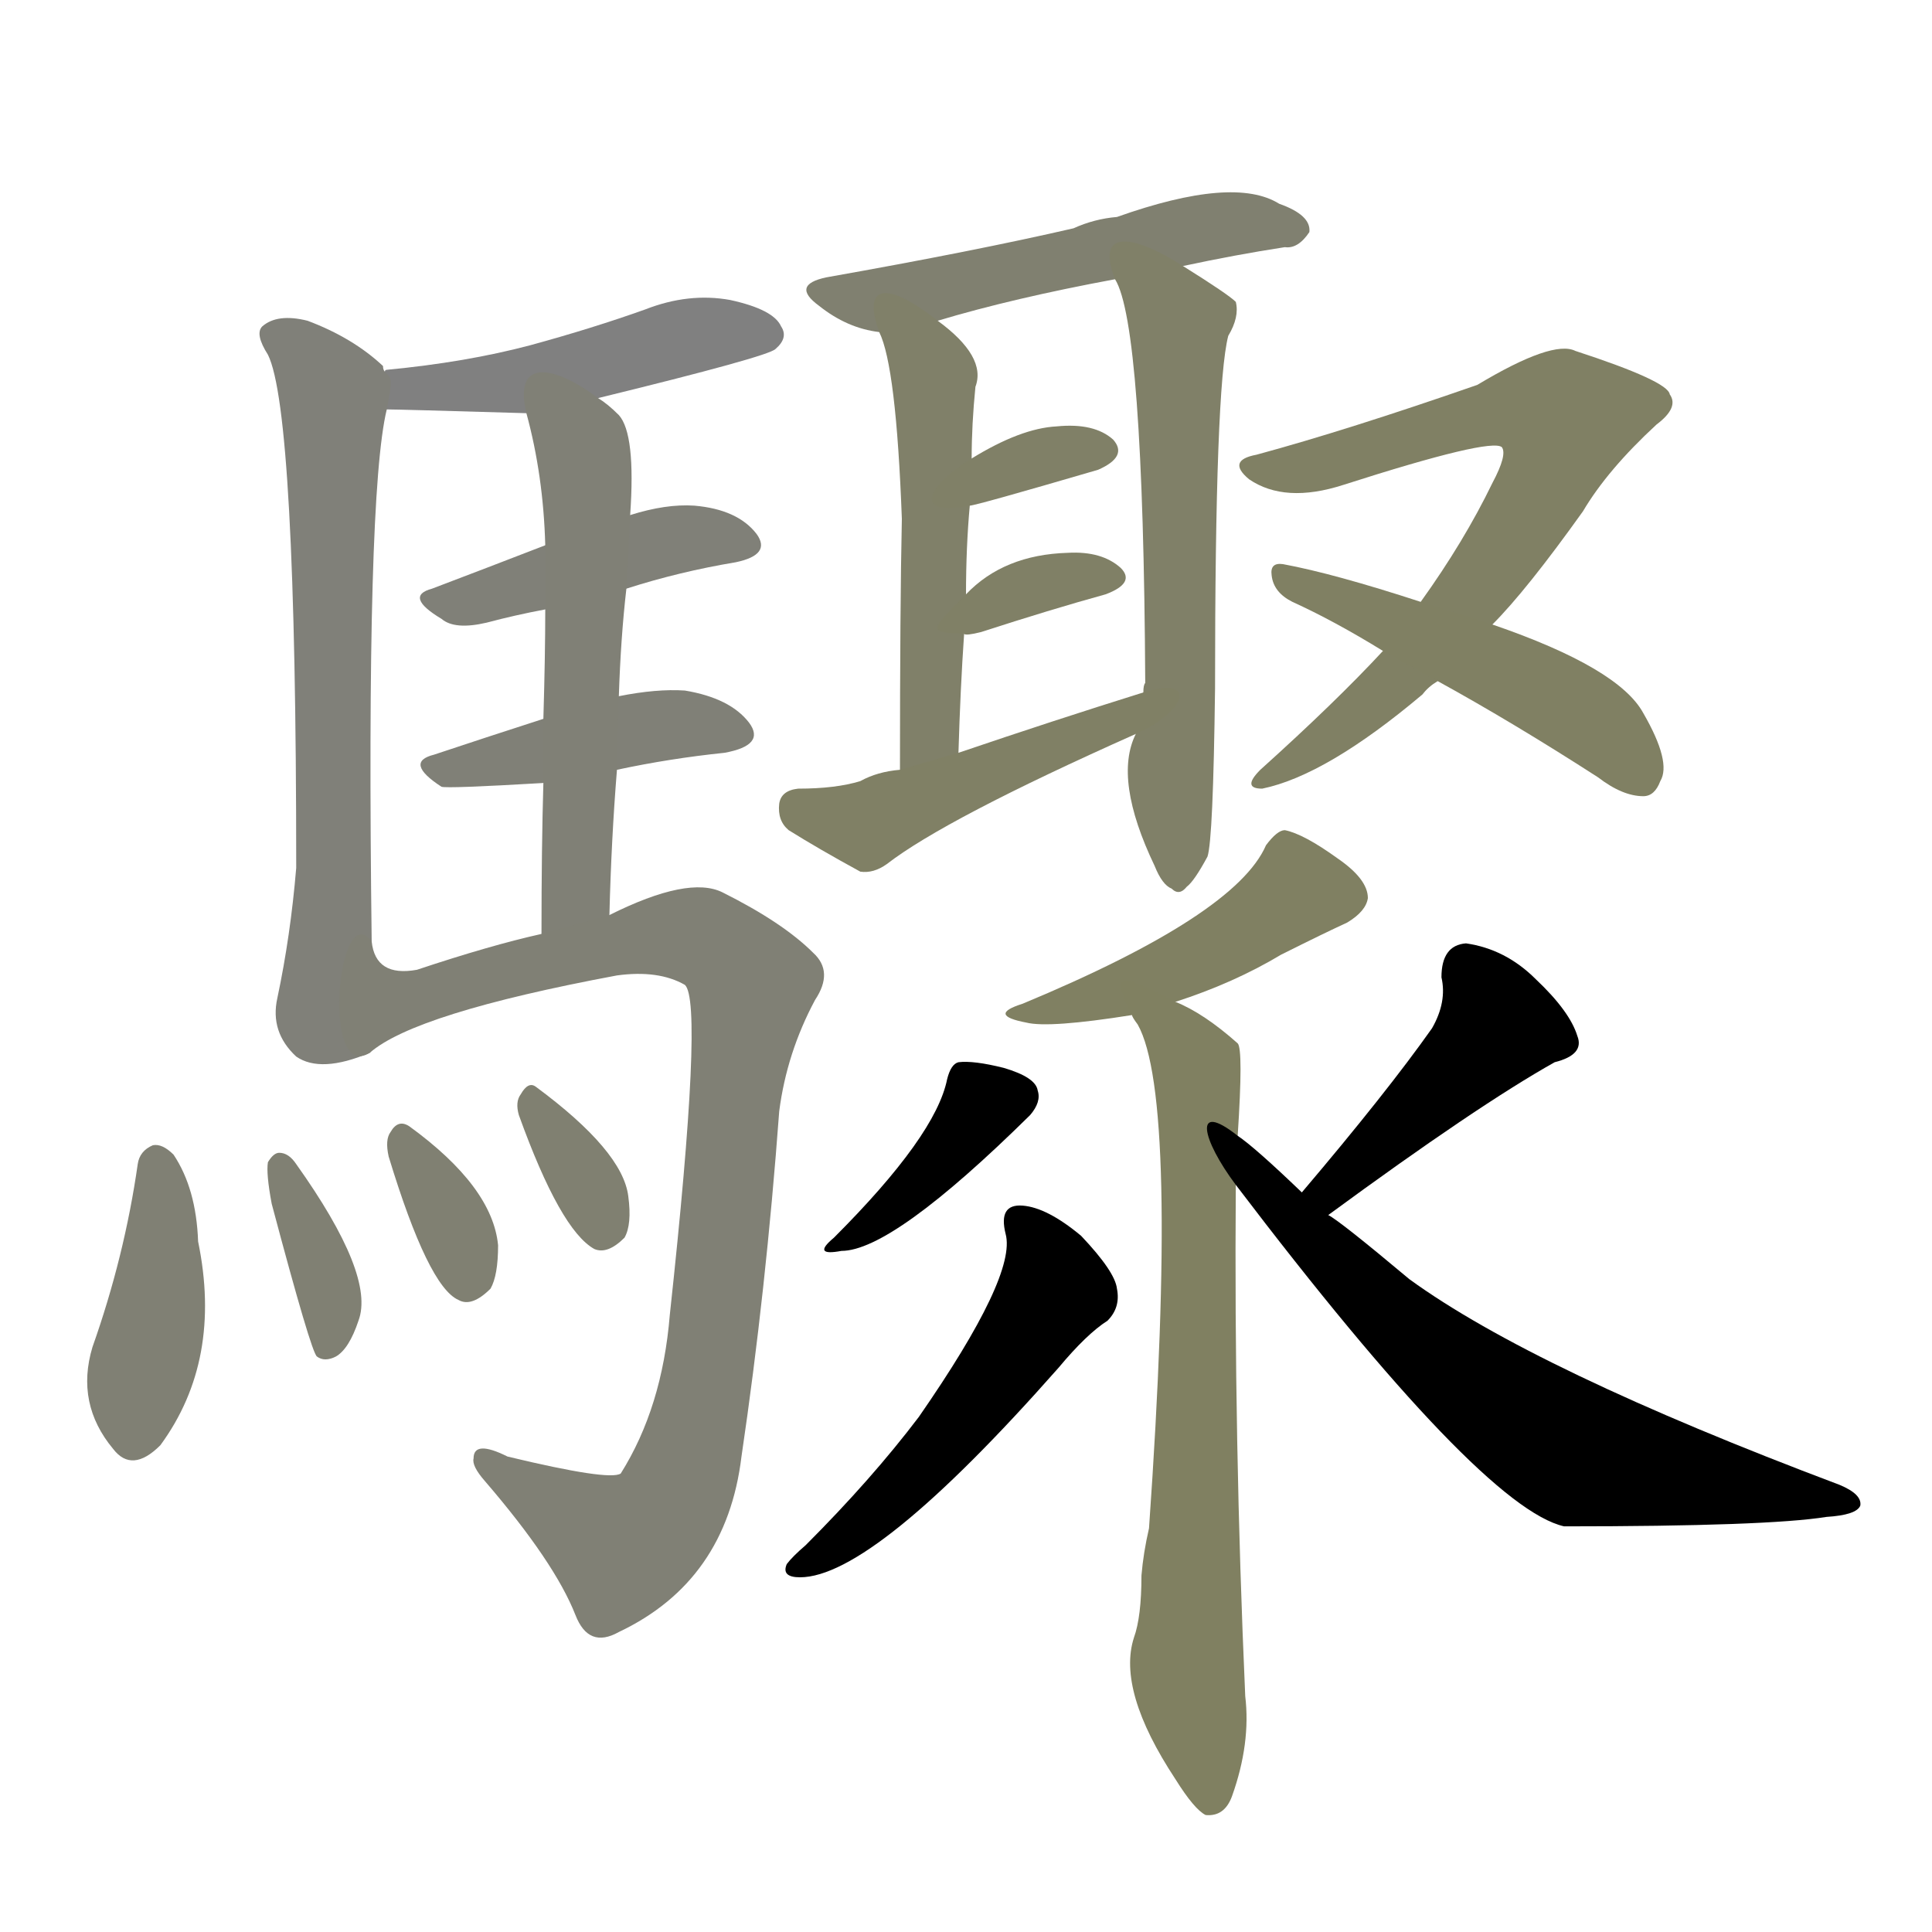 <svg version="1.1" viewBox="0 0 1024 1024" xmlns="http://www.w3.org/2000/svg">
  
  <g transform="scale(1, -1) translate(0, -900)">
    <style type="text/css">
        .stroke1 {fill: #808080;}
        .stroke2 {fill: #808079;}
        .stroke3 {fill: #808078;}
        .stroke4 {fill: #808077;}
        .stroke5 {fill: #808076;}
        .stroke6 {fill: #808075;}
        .stroke7 {fill: #808074;}
        .stroke8 {fill: #808073;}
        .stroke9 {fill: #808072;}
        .stroke10 {fill: #808071;}
        .stroke11 {fill: #808070;}
        .stroke12 {fill: #808069;}
        .stroke13 {fill: #808068;}
        .stroke14 {fill: #808067;}
        .stroke15 {fill: #808066;}
        .stroke16 {fill: #808065;}
        .stroke17 {fill: #808064;}
        .stroke18 {fill: #808063;}
        .stroke19 {fill: #808062;}
        .stroke20 {fill: #808061;}
        text {
            font-family: Helvetica;
            font-size: 50px;
            fill: #808060;
            paint-order: stroke;
            stroke: #000000;
            stroke-width: 4px;
            stroke-linecap: butt;
            stroke-linejoin: miter;
            font-weight: 800;
        }
    </style>

    <path d="M 317 689 Q 407 711 411 715 Q 418 721 414 727 Q 410 736 387 741 Q 365 745 342 736 Q 314 726 281 717 Q 247 708 205 704 Q 204 704 204 703 C 175 696 175 684 205 683 Q 211 683 279 681 L 317 689 Z" class="stroke1"/>
    <path d="M 204 703 Q 203 704 203 706 Q 187 721 163 730 Q 147 734 139 727 Q 135 723 142 712 Q 157 682 157 440 Q 154 404 147 371 Q 143 353 157 340 Q 170 331 196 342 C 198 343 197 371 197 401 Q 194 638 205 683 C 208 699 208 699 204 703 Z" class="stroke2"/>
    <path d="M 332 588 Q 360 597 390 602 Q 409 606 401 617 Q 391 630 368 632 Q 353 633 334 627 L 289 611 Q 258 599 229 588 Q 214 584 234 572 Q 241 566 258 570 Q 273 574 289 577 L 332 588 Z" class="stroke3"/>
    <path d="M 327 492 Q 355 498 384 501 Q 406 505 397 517 Q 387 530 363 534 Q 348 535 328 531 L 288 519 Q 257 509 230 500 Q 214 496 234 483 Q 237 482 288 485 L 327 492 Z" class="stroke4"/>
    <path d="M 323 415 Q 324 455 327 492 L 328 531 Q 329 562 332 588 L 334 627 Q 337 670 328 680 Q 322 686 317 689 C 293 707 272 710 279 681 Q 288 648 289 611 L 289 577 Q 289 553 288 519 L 288 485 Q 287 451 287 405 C 287 375 322 385 323 415 Z" class="stroke5"/>
    <path d="M 196 342 Q 220 363 327 383 Q 349 386 363 378 Q 373 369 355 203 Q 351 154 329 119 Q 323 115 269 128 Q 251 137 251 127 Q 250 123 257 115 Q 294 72 305 44 Q 312 26 328 35 Q 385 62 393 128 Q 406 216 413 311 Q 417 342 432 370 Q 442 385 431 395 Q 415 411 383 427 Q 365 436 323 415 L 287 405 Q 260 399 221 386 Q 199 382 197 401 C 179 425 170 326 196 342 Z" class="stroke6"/>
    <path d="M 73 283 Q 66 234 49 186 Q 40 156 60 132 Q 70 119 85 134 Q 118 179 105 242 Q 104 270 92 288 Q 86 294 81 293 Q 74 290 73 283 Z" class="stroke7"/>
    <path d="M 144 262 Q 165 183 168 181 Q 172 178 178 181 Q 185 185 190 200 Q 199 224 157 283 Q 153 289 148 289 Q 145 289 142 284 Q 141 278 144 262 Z" class="stroke8"/>
    <path d="M 206 287 Q 227 218 243 211 Q 250 207 260 217 Q 264 224 264 240 Q 261 271 217 303 Q 211 307 207 300 Q 204 296 206 287 Z" class="stroke9"/>
    <path d="M 275 309 Q 297 248 315 238 Q 322 235 331 244 Q 335 251 333 266 Q 330 290 284 324 Q 280 327 276 320 Q 273 316 275 309 Z" class="stroke10"/>
    <path d="M 627 759 Q 655 765 681 769 Q 688 768 694 777 Q 695 786 678 792 Q 654 807 592 785 Q 580 784 569 779 Q 517 767 438 753 Q 419 749 434 738 Q 449 726 466 724 L 497 730 Q 537 742 591 752 L 627 759 Z" class="stroke11"/>
    <path d="M 466 724 Q 475 706 478 625 Q 477 579 477 492 C 477 462 507 471 508 501 Q 509 535 511 564 L 512 585 Q 512 610 514 632 L 515 657 Q 515 675 517 695 Q 523 711 497 730 C 473 749 456 752 466 724 Z" class="stroke12"/>
    <path d="M 602 511 Q 590 487 612 441 Q 616 431 621 429 Q 625 425 629 430 Q 633 433 640 446 Q 643 455 644 535 Q 644 695 651 722 Q 657 732 655 740 Q 651 744 627 759 C 602 775 580 780 591 752 Q 606 728 607 538 Q 606 537 606 533 L 602 511 Z" class="stroke13"/>
    <path d="M 514 632 Q 517 632 582 651 Q 598 658 590 667 Q 580 676 560 674 Q 541 673 515 657 C 489 641 485 626 514 632 Z" class="stroke14"/>
    <path d="M 511 564 Q 512 563 520 565 Q 557 577 586 585 Q 602 591 594 599 Q 584 608 566 607 Q 532 606 512 585 C 492 565 492 565 511 564 Z" class="stroke15"/>
    <path d="M 477 492 Q 465 491 456 486 Q 443 482 423 482 Q 414 481 413 474 Q 412 465 418 460 Q 434 450 456 438 Q 463 437 470 442 Q 501 466 602 511 C 629 523 635 542 606 533 Q 558 518 508 501 L 477 492 Z" class="stroke16"/>
    <path d="M 733 555 Q 708 528 668 492 Q 658 482 669 482 Q 703 489 754 532 Q 757 536 762 539 L 791 569 Q 809 587 839 629 Q 852 651 878 675 Q 890 684 885 691 Q 884 698 835 714 Q 823 720 783 696 Q 714 672 666 659 Q 650 656 662 646 Q 681 633 712 643 Q 790 668 796 663 Q 799 659 791 644 Q 776 613 753 581 L 733 555 Z" class="stroke17"/>
    <path d="M 762 539 Q 802 517 847 488 Q 860 478 871 478 Q 877 478 880 486 Q 886 496 871 522 Q 858 546 791 569 L 753 581 Q 707 596 680 601 Q 673 602 674 595 Q 675 586 685 581 Q 707 571 733 555 L 762 539 Z" class="stroke18"/>
    <path d="M 623 369 Q 654 379 679 394 Q 703 406 714 411 Q 724 417 725 424 Q 725 434 709 445 Q 691 458 681 460 Q 677 460 671 452 Q 655 415 542 368 Q 523 362 544 358 Q 556 355 600 362 L 623 369 Z" class="stroke19"/>
    <path d="M 656 298 Q 659 344 656 347 Q 638 363 623 369 C 596 383 587 387 600 362 Q 600 361 603 357 Q 625 318 609 90 Q 606 77 605 65 Q 605 43 601 32 Q 592 4 623 -43 Q 633 -59 639 -62 Q 649 -63 653 -52 Q 663 -24 660 1 Q 654 136 655 272 L 656 298 Z" class="stroke20"/>
    <path d="M 502 328 Q 496 298 442 244 Q 430 234 446 237 Q 473 237 546 309 Q 552 316 550 322 Q 549 329 532 334 Q 516 338 508 337 Q 504 336 502 328 Z" class="stroke21"/>
    <path d="M 533 246 Q 539 224 487 149 Q 462 116 427 81 Q 420 75 417 71 Q 414 64 424 64 Q 463 64 561 175 Q 576 193 587 200 Q 594 207 592 217 Q 591 226 573 245 Q 555 260 542 261 Q 529 262 533 246 Z" class="stroke22"/>
    <path d="M 704 256 Q 783 314 824 337 Q 840 341 836 351 Q 832 364 814 381 Q 798 397 777 400 Q 764 399 764 382 Q 767 369 759 355 Q 735 321 690 268 C 671 245 680 238 704 256 Z" class="stroke23"/>
    <path d="M 690 268 Q 665 292 656 298 C 632 317 637 296 655 272 Q 785 101 829 91 Q 937 91 968 96 Q 984 97 986 102 Q 987 108 975 113 Q 813 174 747 222 Q 710 253 704 256 L 690 268 Z" class="stroke24"/>
    
    
    
    
    
    
    
    
    
    
    
    
    
    
    
    
    
    
    
    
    
    
    
    </g>
</svg>